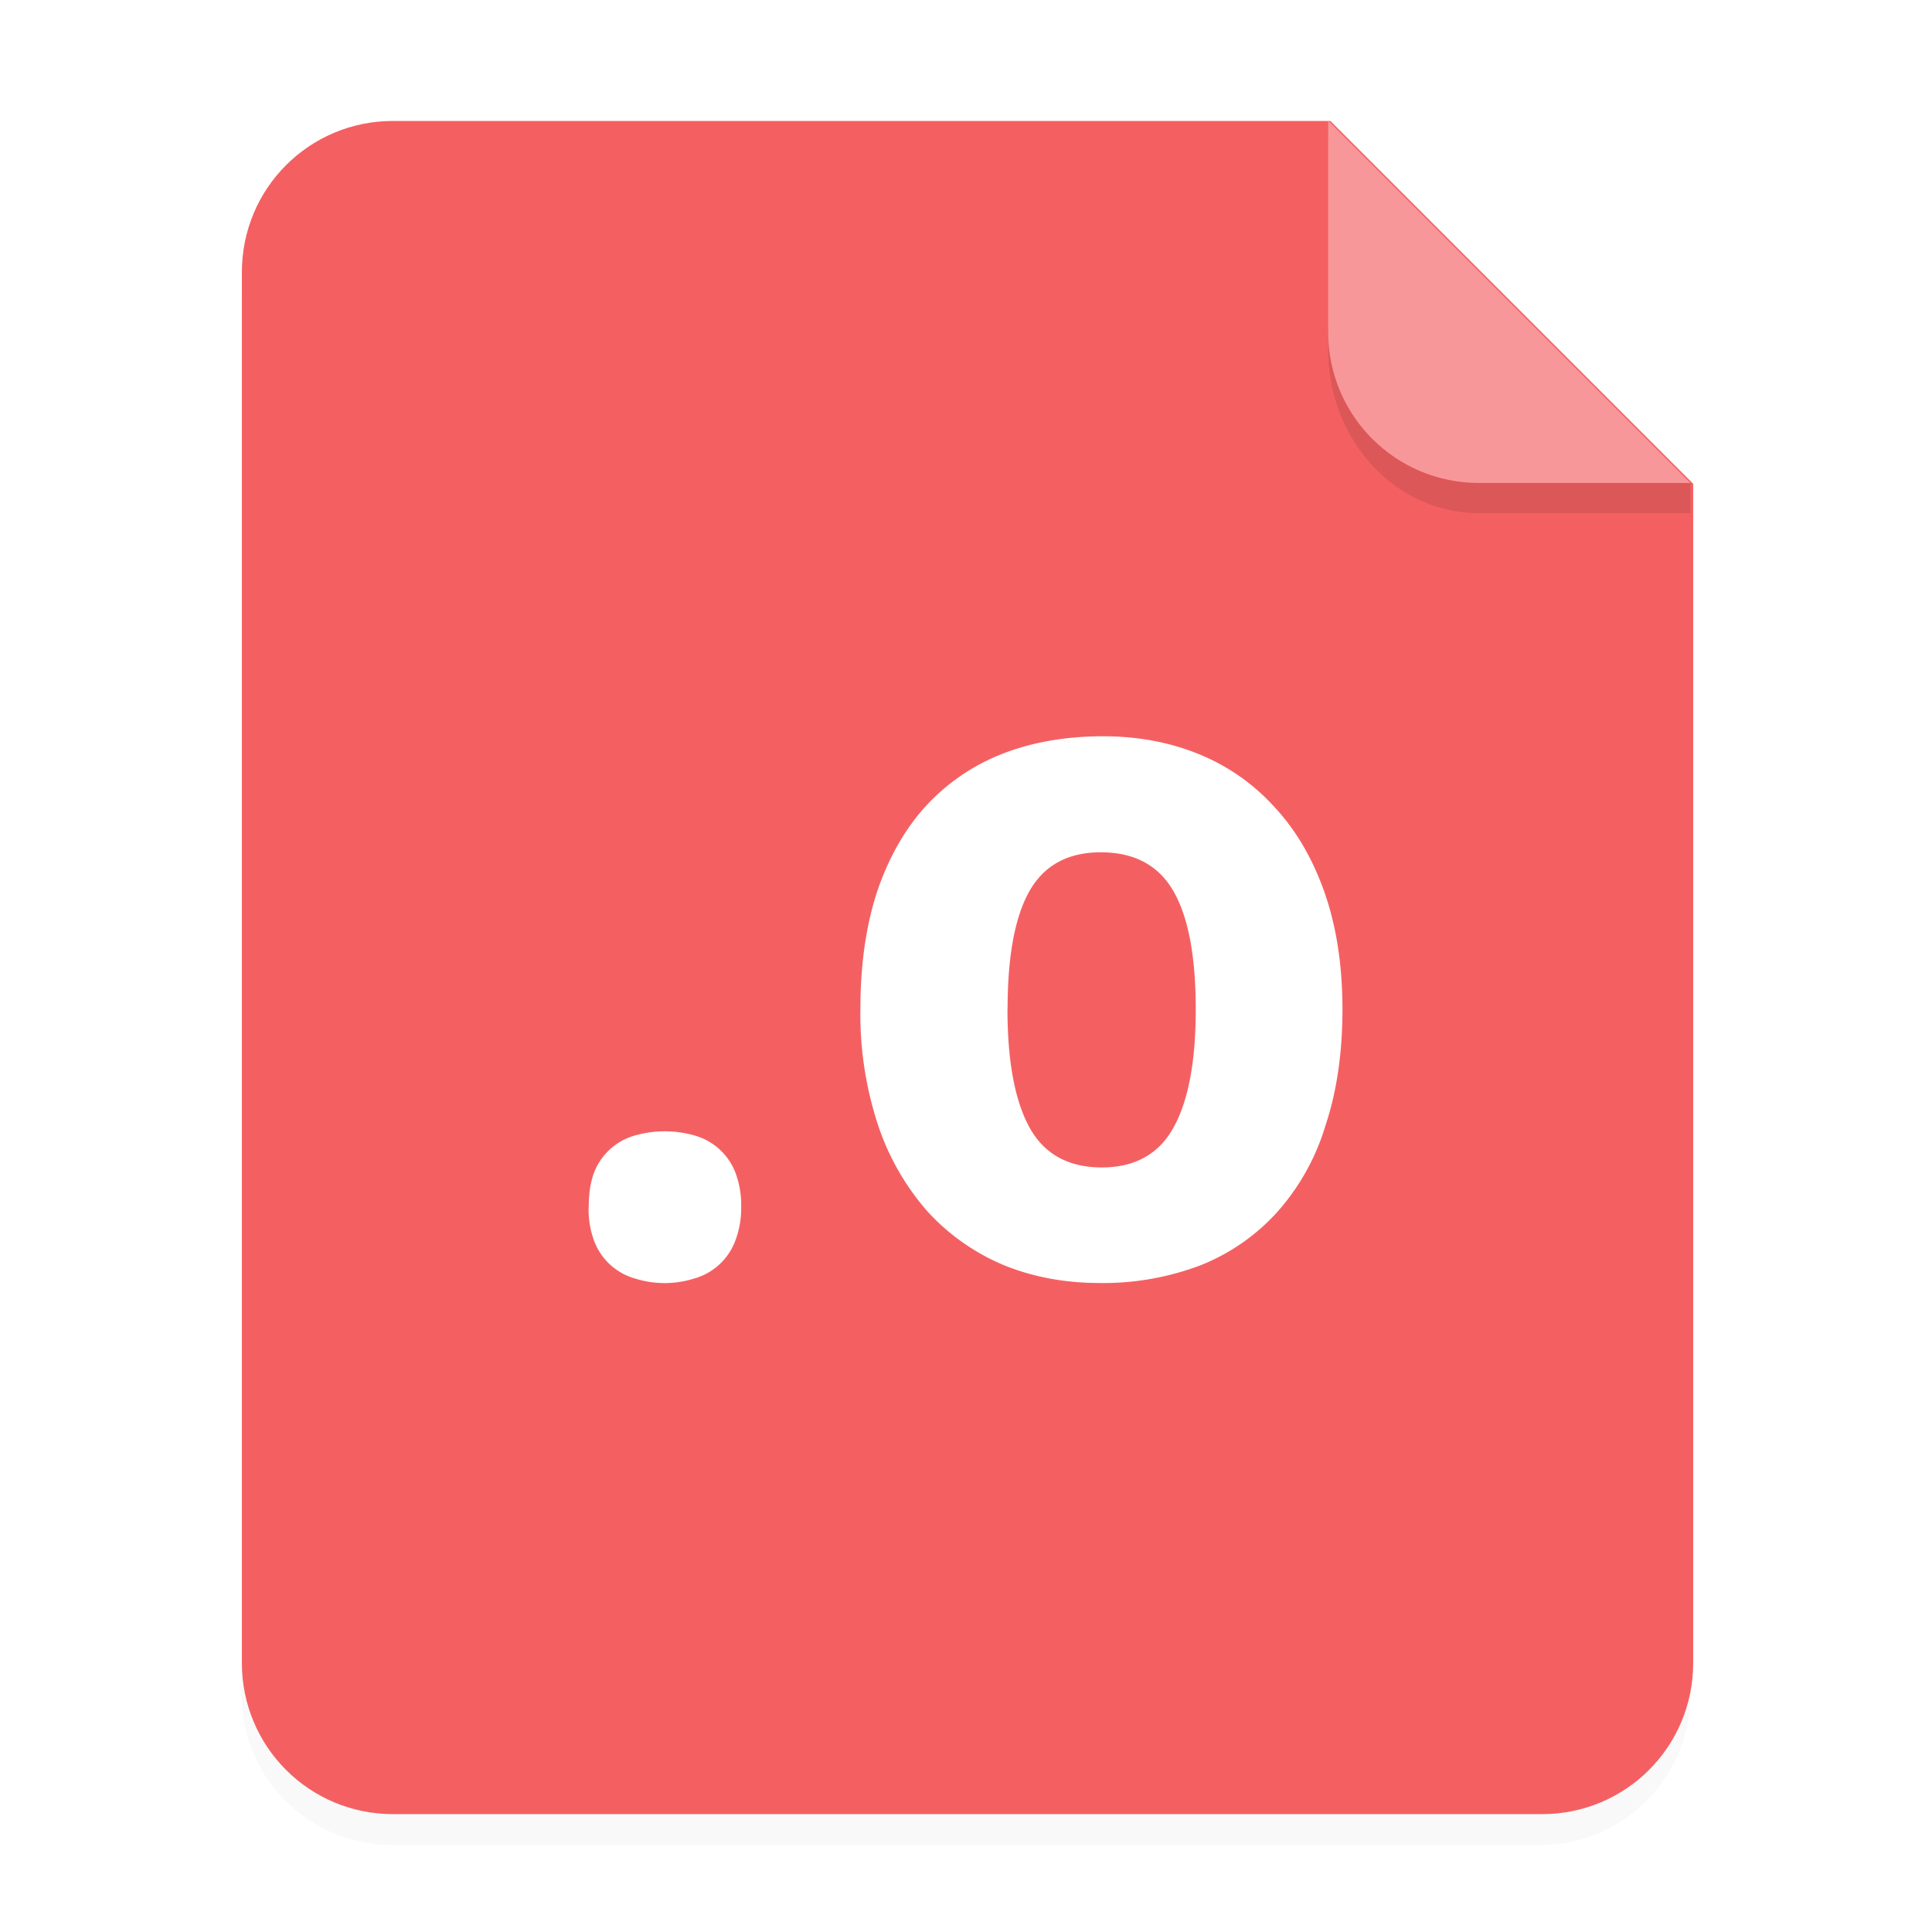 <svg xmlns="http://www.w3.org/2000/svg" width="64" height="64" viewBox="0 0 16.933 16.933"><defs><filter id="a" width="1.078" height="1.067" x="-.039" y="-.033" color-interpolation-filters="sRGB"><feGaussianBlur stdDeviation=".206"/></filter></defs><path fill-rule="evenodd" d="M3.44 1.354a1.32 1.32 0 0 0-1.323 1.323v12.171c0 .733.59 1.323 1.323 1.323h10.053a1.32 1.32 0 0 0 1.323-1.323V4.53l-3.175-3.175z" filter="url(#a)" opacity=".15" style="paint-order:stroke fill markers"/><g fill-rule="evenodd"><path fill="#f46062" d="M13 4c-2.77 0-5 2.23-5 5v46c0 2.77 2.23 5 5 5h38c2.77 0 5-2.23 5-5V16L44 4z" style="paint-order:stroke fill markers" transform="scale(.265)"/><path fill="#fff" d="m14.816 4.233-3.175-3.175V2.91c0 .733.59 1.323 1.323 1.323z" opacity=".35" style="paint-order:stroke fill markers"/></g><path fill="#fff" d="M5.16 10.58q0-.184.049-.309a.54.54 0 0 1 .359-.32.95.95 0 0 1 .516 0 .54.54 0 0 1 .359.32.8.8 0 0 1 .053.309.8.8 0 0 1-.054.301.54.54 0 0 1-.359.325.86.86 0 0 1-.516 0 .54.54 0 0 1-.358-.325.8.8 0 0 1-.05-.301" font-family="Droid Sans" font-size="29.913" font-weight="700" letter-spacing="0" overflow="visible" word-spacing="0"/><path fill="#fff" d="M8.83 8.843q0 .69.195 1.042.194.347.632.347.435 0 .629-.351.195-.352.194-1.038 0-.69-.194-1.03-.195-.342-.637-.343-.435 0-.628.343-.19.34-.19 1.03m2.935 0q0 .578-.15 1.025a2 2 0 0 1-.42.753 1.8 1.8 0 0 1-.67.467 2.4 2.4 0 0 1-.885.157q-.459 0-.844-.157a1.9 1.9 0 0 1-.665-.467 2.2 2.2 0 0 1-.434-.753 3.1 3.1 0 0 1-.157-1.025q0-.575.144-1.021.15-.446.422-.749a1.8 1.8 0 0 1 .67-.463q.393-.156.889-.157.458 0 .843.157.384.158.661.463.282.303.439.749.156.446.157 1.02" font-family="Droid Sans" font-size="32" font-weight="700" letter-spacing="0" word-spacing="0"/><path fill-rule="evenodd" d="M11.641 2.91v.155c0 .794.59 1.433 1.323 1.433h1.852v-.265h-1.852A1.32 1.32 0 0 1 11.64 2.91z" opacity=".1" style="paint-order:stroke fill markers"/></svg>